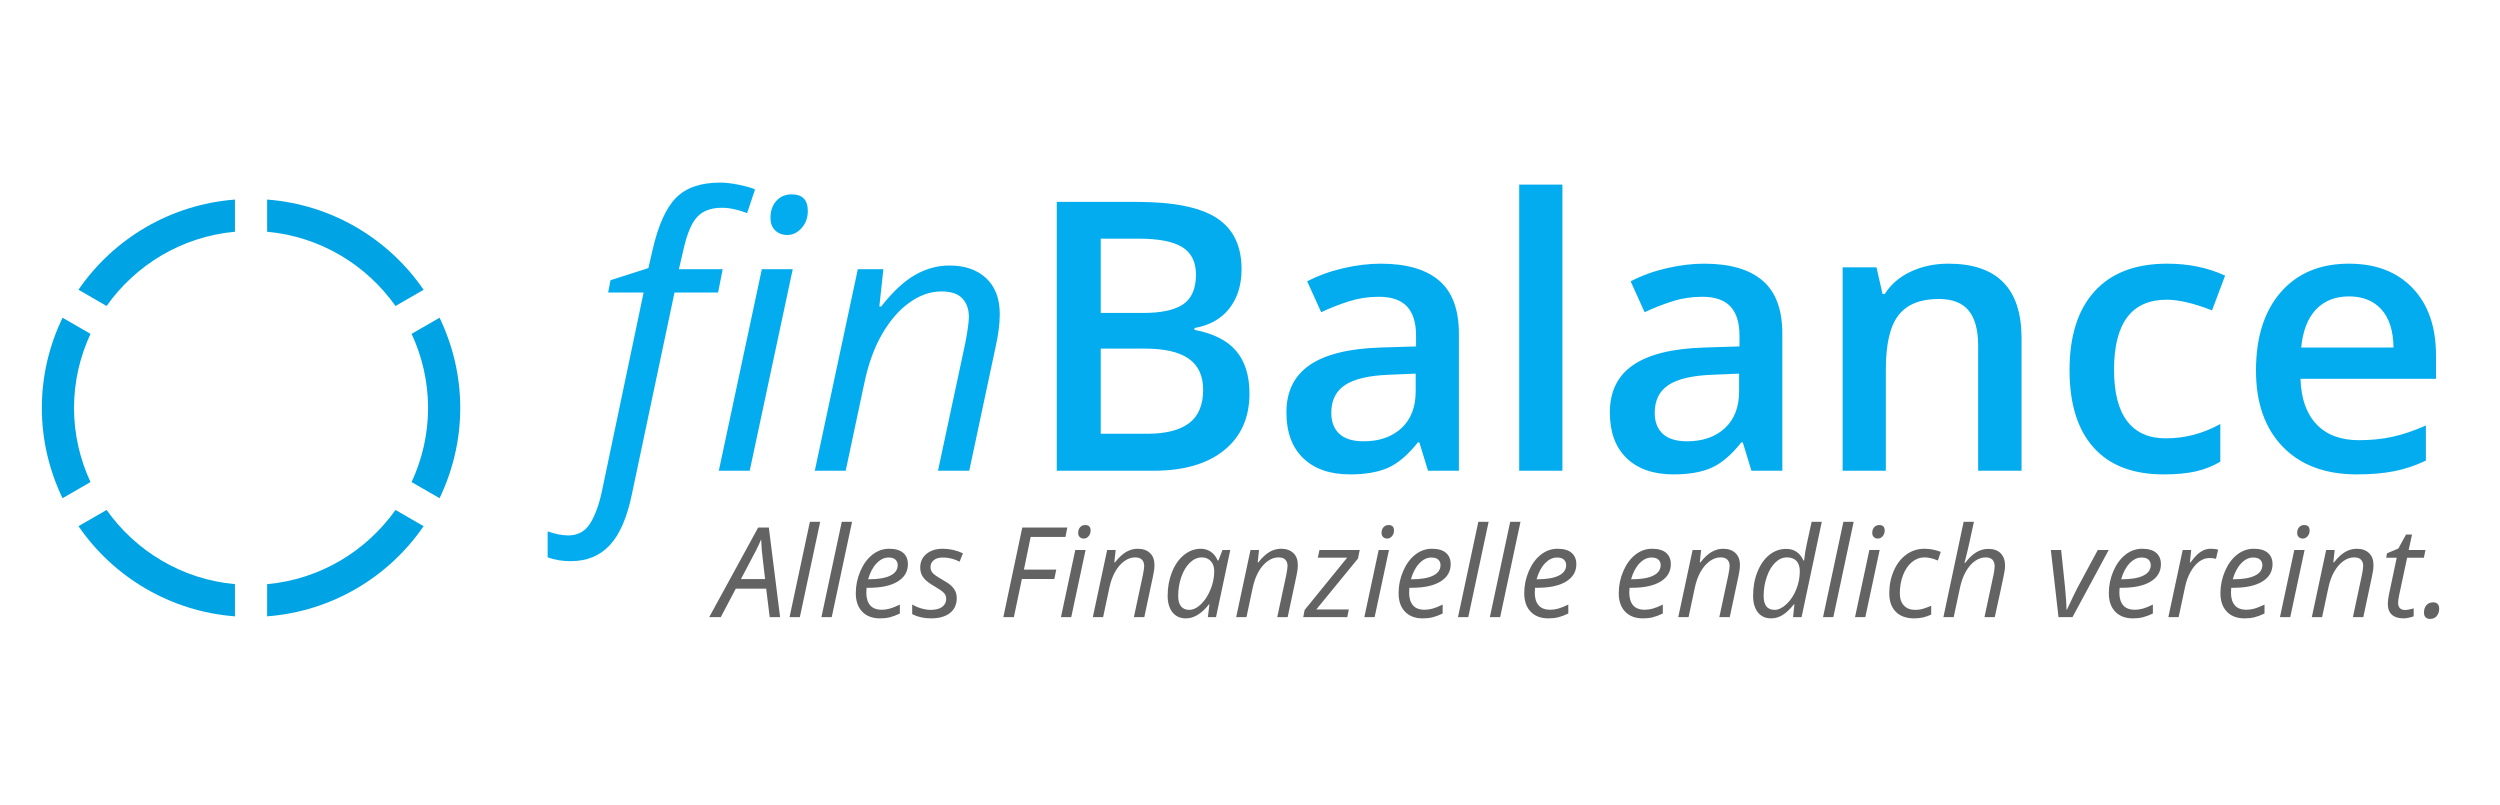 <?xml version="1.0" encoding="UTF-8"?>
<svg width="239px" height="77px" viewBox="0 0 239 77" version="1.1" xmlns="http://www.w3.org/2000/svg" xmlns:xlink="http://www.w3.org/1999/xlink">
    <!-- Generator: Sketch 47.1 (45422) - http://www.bohemiancoding.com/sketch -->
    <title>logo-dark</title>
    <desc>Created with Sketch.</desc>
    <defs></defs>
    <g id="Page-1" stroke="none" stroke-width="1" fill="none" fill-rule="evenodd">
        <g id="logo-dark">
            <path d="M73.248,56.275 L70.342,56.275 L68.906,59 L67.799,59 L72.48,50.434 L73.5,50.434 L74.578,59 L73.582,59 L73.248,56.275 Z M73.143,55.361 L72.938,53.609 C72.844,52.91 72.787,52.227 72.768,51.559 C72.623,51.902 72.466,52.244 72.296,52.584 C72.126,52.924 71.639,53.85 70.834,55.361 L73.143,55.361 Z M76.465,59 L75.48,59 L77.426,49.883 L78.41,49.883 L76.465,59 Z M79.512,59 L78.527,59 L80.473,49.883 L81.457,49.883 L79.512,59 Z M84.123,59.117 C83.404,59.117 82.84,58.904 82.43,58.479 C82.02,58.053 81.814,57.463 81.814,56.709 C81.814,55.975 81.96,55.271 82.251,54.597 C82.542,53.923 82.928,53.398 83.408,53.023 C83.889,52.648 84.418,52.461 84.996,52.461 C85.594,52.461 86.043,52.591 86.344,52.851 C86.645,53.11 86.795,53.473 86.795,53.938 C86.795,54.641 86.471,55.192 85.822,55.593 C85.174,55.993 84.246,56.193 83.039,56.193 L82.846,56.193 L82.822,56.662 C82.822,57.174 82.942,57.573 83.183,57.86 C83.423,58.147 83.795,58.291 84.299,58.291 C84.545,58.291 84.798,58.256 85.058,58.186 C85.317,58.115 85.641,57.986 86.027,57.799 L86.027,58.654 C85.66,58.826 85.336,58.946 85.055,59.015 C84.773,59.083 84.463,59.117 84.123,59.117 Z M84.938,53.299 C84.535,53.299 84.157,53.482 83.804,53.85 C83.45,54.217 83.18,54.727 82.992,55.379 L83.062,55.379 C83.953,55.379 84.636,55.263 85.11,55.03 C85.585,54.798 85.822,54.461 85.822,54.02 C85.822,53.812 85.751,53.641 85.608,53.504 C85.466,53.367 85.242,53.299 84.938,53.299 Z M91.465,57.178 C91.465,57.787 91.249,58.263 90.817,58.604 C90.386,58.946 89.777,59.117 88.992,59.117 C88.332,59.117 87.736,58.982 87.205,58.713 L87.205,57.787 C87.479,57.951 87.773,58.078 88.09,58.168 C88.406,58.258 88.699,58.303 88.969,58.303 C89.461,58.303 89.832,58.205 90.082,58.01 C90.332,57.814 90.457,57.564 90.457,57.26 C90.457,57.037 90.389,56.85 90.252,56.697 C90.115,56.545 89.82,56.336 89.367,56.07 C88.859,55.785 88.5,55.506 88.289,55.232 C88.078,54.959 87.973,54.635 87.973,54.26 C87.973,53.721 88.17,53.286 88.564,52.956 C88.959,52.626 89.479,52.461 90.123,52.461 C90.791,52.461 91.436,52.605 92.057,52.895 L91.74,53.697 L91.412,53.551 C91.018,53.383 90.588,53.299 90.123,53.299 C89.76,53.299 89.475,53.384 89.268,53.554 C89.061,53.724 88.957,53.943 88.957,54.213 C88.957,54.432 89.026,54.619 89.165,54.775 C89.304,54.932 89.59,55.133 90.023,55.379 C90.441,55.613 90.741,55.814 90.923,55.982 C91.104,56.15 91.24,56.331 91.33,56.524 C91.42,56.718 91.465,56.936 91.465,57.178 Z M96.926,59 L95.918,59 L97.729,50.434 L102.035,50.434 L101.859,51.33 L98.531,51.33 L97.887,54.453 L100.98,54.453 L100.793,55.35 L97.693,55.35 L96.926,59 Z M102.41,59 L101.426,59 L102.797,52.578 L103.781,52.578 L102.41,59 Z M103.072,50.938 C103.072,50.719 103.135,50.54 103.26,50.401 C103.385,50.263 103.547,50.193 103.746,50.193 C104.09,50.193 104.262,50.369 104.262,50.721 C104.262,50.936 104.196,51.117 104.065,51.266 C103.935,51.414 103.783,51.488 103.611,51.488 C103.455,51.488 103.326,51.44 103.225,51.345 C103.123,51.249 103.072,51.113 103.072,50.938 Z M108.398,59 L109.266,54.945 C109.344,54.539 109.383,54.258 109.383,54.102 C109.383,53.855 109.313,53.658 109.175,53.51 C109.036,53.361 108.814,53.287 108.51,53.287 C108.162,53.287 107.823,53.404 107.493,53.639 C107.163,53.873 106.872,54.207 106.62,54.641 C106.368,55.074 106.178,55.6 106.049,56.217 L105.457,59 L104.473,59 L105.844,52.578 L106.658,52.578 L106.529,53.768 L106.588,53.768 C106.963,53.291 107.325,52.954 107.675,52.757 C108.024,52.56 108.387,52.461 108.762,52.461 C109.258,52.461 109.649,52.597 109.937,52.868 C110.224,53.14 110.367,53.52 110.367,54.008 C110.367,54.316 110.322,54.668 110.232,55.062 L109.395,59 L108.398,59 Z M114.797,52.461 C115.156,52.461 115.477,52.558 115.758,52.751 C116.039,52.944 116.258,53.223 116.414,53.586 L116.479,53.586 L116.871,52.578 L117.615,52.578 L116.25,59 L115.471,59 L115.623,57.775 L115.576,57.775 C114.877,58.67 114.141,59.117 113.367,59.117 C112.824,59.117 112.398,58.924 112.09,58.537 C111.781,58.15 111.627,57.621 111.627,56.949 C111.627,56.137 111.766,55.383 112.043,54.688 C112.32,53.992 112.703,53.447 113.191,53.053 C113.68,52.658 114.215,52.461 114.797,52.461 Z M113.684,58.303 C114.063,58.303 114.439,58.122 114.814,57.761 C115.189,57.399 115.494,56.929 115.729,56.349 C115.963,55.769 116.08,55.188 116.08,54.605 C116.08,54.203 115.971,53.883 115.752,53.645 C115.533,53.406 115.246,53.287 114.891,53.287 C114.484,53.287 114.106,53.455 113.757,53.791 C113.407,54.127 113.133,54.582 112.934,55.156 C112.734,55.73 112.635,56.336 112.635,56.973 C112.635,57.418 112.727,57.751 112.91,57.972 C113.094,58.192 113.352,58.303 113.684,58.303 Z M122.104,59 L122.971,54.945 C123.049,54.539 123.088,54.258 123.088,54.102 C123.088,53.855 123.019,53.658 122.88,53.51 C122.741,53.361 122.52,53.287 122.215,53.287 C121.867,53.287 121.528,53.404 121.198,53.639 C120.868,53.873 120.577,54.207 120.325,54.641 C120.073,55.074 119.883,55.6 119.754,56.217 L119.162,59 L118.178,59 L119.549,52.578 L120.363,52.578 L120.234,53.768 L120.293,53.768 C120.668,53.291 121.03,52.954 121.38,52.757 C121.729,52.56 122.092,52.461 122.467,52.461 C122.963,52.461 123.354,52.597 123.642,52.868 C123.929,53.14 124.072,53.52 124.072,54.008 C124.072,54.316 124.027,54.668 123.938,55.062 L123.1,59 L122.104,59 Z M128.801,59 L124.588,59 L124.723,58.314 L128.789,53.311 L125.982,53.311 L126.141,52.578 L129.99,52.578 L129.82,53.398 L125.836,58.268 L128.947,58.268 L128.801,59 Z M131.414,59 L130.43,59 L131.801,52.578 L132.785,52.578 L131.414,59 Z M132.076,50.938 C132.076,50.719 132.139,50.54 132.264,50.401 C132.389,50.263 132.551,50.193 132.75,50.193 C133.094,50.193 133.266,50.369 133.266,50.721 C133.266,50.936 133.2,51.117 133.069,51.266 C132.938,51.414 132.787,51.488 132.615,51.488 C132.459,51.488 132.33,51.44 132.229,51.345 C132.127,51.249 132.076,51.113 132.076,50.938 Z M136.014,59.117 C135.295,59.117 134.73,58.904 134.32,58.479 C133.91,58.053 133.705,57.463 133.705,56.709 C133.705,55.975 133.851,55.271 134.142,54.597 C134.433,53.923 134.818,53.398 135.299,53.023 C135.779,52.648 136.309,52.461 136.887,52.461 C137.484,52.461 137.934,52.591 138.234,52.851 C138.535,53.11 138.686,53.473 138.686,53.938 C138.686,54.641 138.361,55.192 137.713,55.593 C137.064,55.993 136.137,56.193 134.93,56.193 L134.736,56.193 L134.713,56.662 C134.713,57.174 134.833,57.573 135.073,57.86 C135.313,58.147 135.686,58.291 136.189,58.291 C136.436,58.291 136.688,58.256 136.948,58.186 C137.208,58.115 137.531,57.986 137.918,57.799 L137.918,58.654 C137.551,58.826 137.227,58.946 136.945,59.015 C136.664,59.083 136.354,59.117 136.014,59.117 Z M136.828,53.299 C136.426,53.299 136.048,53.482 135.694,53.85 C135.341,54.217 135.07,54.727 134.883,55.379 L134.953,55.379 C135.844,55.379 136.526,55.263 137.001,55.03 C137.476,54.798 137.713,54.461 137.713,54.02 C137.713,53.812 137.642,53.641 137.499,53.504 C137.356,53.367 137.133,53.299 136.828,53.299 Z M140.367,59 L139.383,59 L141.328,49.883 L142.312,49.883 L140.367,59 Z M143.414,59 L142.43,59 L144.375,49.883 L145.359,49.883 L143.414,59 Z M148.025,59.117 C147.307,59.117 146.742,58.904 146.332,58.479 C145.922,58.053 145.717,57.463 145.717,56.709 C145.717,55.975 145.862,55.271 146.153,54.597 C146.444,53.923 146.83,53.398 147.311,53.023 C147.791,52.648 148.32,52.461 148.898,52.461 C149.496,52.461 149.945,52.591 150.246,52.851 C150.547,53.11 150.697,53.473 150.697,53.938 C150.697,54.641 150.373,55.192 149.725,55.593 C149.076,55.993 148.148,56.193 146.941,56.193 L146.748,56.193 L146.725,56.662 C146.725,57.174 146.845,57.573 147.085,57.86 C147.325,58.147 147.697,58.291 148.201,58.291 C148.447,58.291 148.7,58.256 148.96,58.186 C149.22,58.115 149.543,57.986 149.93,57.799 L149.93,58.654 C149.562,58.826 149.238,58.946 148.957,59.015 C148.676,59.083 148.365,59.117 148.025,59.117 Z M148.84,53.299 C148.437,53.299 148.06,53.482 147.706,53.85 C147.353,54.217 147.082,54.727 146.895,55.379 L146.965,55.379 C147.855,55.379 148.538,55.263 149.013,55.03 C149.487,54.798 149.725,54.461 149.725,54.02 C149.725,53.812 149.653,53.641 149.511,53.504 C149.368,53.367 149.145,53.299 148.84,53.299 Z M157.061,59.117 C156.342,59.117 155.777,58.904 155.367,58.479 C154.957,58.053 154.752,57.463 154.752,56.709 C154.752,55.975 154.897,55.271 155.188,54.597 C155.479,53.923 155.865,53.398 156.346,53.023 C156.826,52.648 157.355,52.461 157.934,52.461 C158.531,52.461 158.98,52.591 159.281,52.851 C159.582,53.11 159.732,53.473 159.732,53.938 C159.732,54.641 159.408,55.192 158.76,55.593 C158.111,55.993 157.184,56.193 155.977,56.193 L155.783,56.193 L155.76,56.662 C155.76,57.174 155.88,57.573 156.12,57.86 C156.36,58.147 156.732,58.291 157.236,58.291 C157.482,58.291 157.735,58.256 157.995,58.186 C158.255,58.115 158.578,57.986 158.965,57.799 L158.965,58.654 C158.598,58.826 158.273,58.946 157.992,59.015 C157.711,59.083 157.4,59.117 157.061,59.117 Z M157.875,53.299 C157.473,53.299 157.095,53.482 156.741,53.85 C156.388,54.217 156.117,54.727 155.93,55.379 L156,55.379 C156.891,55.379 157.573,55.263 158.048,55.03 C158.522,54.798 158.76,54.461 158.76,54.02 C158.76,53.812 158.688,53.641 158.546,53.504 C158.403,53.367 158.18,53.299 157.875,53.299 Z M164.367,59 L165.234,54.945 C165.312,54.539 165.352,54.258 165.352,54.102 C165.352,53.855 165.282,53.658 165.144,53.51 C165.005,53.361 164.783,53.287 164.479,53.287 C164.131,53.287 163.792,53.404 163.462,53.639 C163.132,53.873 162.841,54.207 162.589,54.641 C162.337,55.074 162.146,55.6 162.018,56.217 L161.426,59 L160.441,59 L161.812,52.578 L162.627,52.578 L162.498,53.768 L162.557,53.768 C162.932,53.291 163.294,52.954 163.644,52.757 C163.993,52.56 164.355,52.461 164.73,52.461 C165.227,52.461 165.618,52.597 165.905,52.868 C166.192,53.14 166.336,53.52 166.336,54.008 C166.336,54.316 166.291,54.668 166.201,55.062 L165.363,59 L164.367,59 Z M170.766,52.473 C171.523,52.473 172.072,52.844 172.412,53.586 L172.471,53.586 C172.537,52.98 172.625,52.445 172.734,51.98 L173.191,49.883 L174.164,49.883 L172.23,59 L171.416,59 L171.545,57.775 L171.498,57.775 C171.104,58.264 170.734,58.609 170.391,58.812 C170.047,59.016 169.691,59.117 169.324,59.117 C168.781,59.117 168.357,58.926 168.053,58.543 C167.748,58.16 167.596,57.629 167.596,56.949 C167.596,56.113 167.736,55.348 168.018,54.652 C168.299,53.957 168.679,53.42 169.157,53.041 C169.636,52.662 170.172,52.473 170.766,52.473 Z M169.652,58.303 C170.02,58.303 170.398,58.12 170.789,57.755 C171.18,57.39 171.489,56.923 171.718,56.354 C171.946,55.786 172.061,55.207 172.061,54.617 C172.061,54.184 171.955,53.854 171.744,53.627 C171.533,53.4 171.227,53.287 170.824,53.287 C170.43,53.287 170.063,53.448 169.726,53.771 C169.388,54.093 169.116,54.546 168.911,55.13 C168.706,55.714 168.604,56.328 168.604,56.973 C168.604,57.859 168.953,58.303 169.652,58.303 Z M175.266,59 L174.281,59 L176.227,49.883 L177.211,49.883 L175.266,59 Z M178.324,59 L177.34,59 L178.711,52.578 L179.695,52.578 L178.324,59 Z M178.986,50.938 C178.986,50.719 179.049,50.54 179.174,50.401 C179.299,50.263 179.461,50.193 179.66,50.193 C180.004,50.193 180.176,50.369 180.176,50.721 C180.176,50.936 180.11,51.117 179.979,51.266 C179.849,51.414 179.697,51.488 179.525,51.488 C179.369,51.488 179.24,51.44 179.139,51.345 C179.037,51.249 178.986,51.113 178.986,50.938 Z M183.006,59.117 C182.248,59.117 181.66,58.908 181.242,58.49 C180.824,58.072 180.615,57.482 180.615,56.721 C180.615,55.939 180.76,55.219 181.049,54.559 C181.338,53.898 181.737,53.384 182.247,53.015 C182.757,52.646 183.33,52.461 183.967,52.461 C184.502,52.461 185.025,52.561 185.537,52.76 L185.262,53.586 C184.793,53.387 184.365,53.287 183.979,53.287 C183.541,53.287 183.142,53.437 182.78,53.735 C182.419,54.034 182.136,54.45 181.931,54.983 C181.726,55.517 181.623,56.096 181.623,56.721 C181.623,57.221 181.753,57.609 182.013,57.887 C182.272,58.164 182.631,58.303 183.088,58.303 C183.369,58.303 183.635,58.264 183.885,58.186 C184.135,58.107 184.381,58.016 184.623,57.91 L184.623,58.748 C184.139,58.994 183.6,59.117 183.006,59.117 Z M189.715,59 L190.582,54.945 C190.652,54.578 190.688,54.314 190.688,54.154 C190.688,53.576 190.4,53.287 189.826,53.287 C189.479,53.287 189.14,53.402 188.81,53.633 C188.479,53.863 188.188,54.198 187.937,54.638 C187.685,55.077 187.494,55.607 187.365,56.229 L186.773,59 L185.789,59 L187.723,49.883 L188.707,49.883 C188.637,50.203 188.569,50.514 188.505,50.814 C188.44,51.115 188.374,51.421 188.306,51.731 C188.237,52.042 188.163,52.367 188.083,52.707 C188.003,53.047 187.91,53.416 187.805,53.814 L187.869,53.814 C188.236,53.334 188.599,52.99 188.956,52.783 C189.313,52.576 189.687,52.473 190.078,52.473 C190.59,52.473 190.985,52.613 191.265,52.895 C191.544,53.176 191.684,53.574 191.684,54.09 C191.684,54.332 191.639,54.656 191.549,55.062 C191.396,55.816 191.113,57.129 190.699,59 L189.715,59 Z M196.793,59 L196.061,52.578 L197.045,52.578 L197.42,56.17 C197.514,57.178 197.561,57.885 197.561,58.291 L197.596,58.291 C198.092,57.217 198.441,56.492 198.645,56.117 L200.549,52.578 L201.592,52.578 L198.129,59 L196.793,59 Z M203.912,59.117 C203.193,59.117 202.629,58.904 202.219,58.479 C201.809,58.053 201.604,57.463 201.604,56.709 C201.604,55.975 201.749,55.271 202.04,54.597 C202.331,53.923 202.717,53.398 203.197,53.023 C203.678,52.648 204.207,52.461 204.785,52.461 C205.383,52.461 205.832,52.591 206.133,52.851 C206.434,53.11 206.584,53.473 206.584,53.938 C206.584,54.641 206.26,55.192 205.611,55.593 C204.963,55.993 204.035,56.193 202.828,56.193 L202.635,56.193 L202.611,56.662 C202.611,57.174 202.731,57.573 202.972,57.86 C203.212,58.147 203.584,58.291 204.088,58.291 C204.334,58.291 204.587,58.256 204.847,58.186 C205.106,58.115 205.43,57.986 205.816,57.799 L205.816,58.654 C205.449,58.826 205.125,58.946 204.844,59.015 C204.562,59.083 204.252,59.117 203.912,59.117 Z M204.727,53.299 C204.324,53.299 203.946,53.482 203.593,53.85 C203.239,54.217 202.969,54.727 202.781,55.379 L202.852,55.379 C203.742,55.379 204.425,55.263 204.899,55.03 C205.374,54.798 205.611,54.461 205.611,54.02 C205.611,53.812 205.54,53.641 205.397,53.504 C205.255,53.367 205.031,53.299 204.727,53.299 Z M211.354,52.461 C211.623,52.461 211.857,52.488 212.057,52.543 L211.846,53.422 C211.639,53.371 211.434,53.346 211.23,53.346 C210.875,53.346 210.542,53.463 210.231,53.697 C209.921,53.932 209.649,54.257 209.417,54.673 C209.185,55.089 209.014,55.551 208.904,56.059 L208.277,59 L207.293,59 L208.664,52.578 L209.479,52.578 L209.35,53.768 L209.408,53.768 C209.689,53.396 209.922,53.13 210.105,52.968 C210.289,52.806 210.481,52.681 210.683,52.593 C210.884,52.505 211.107,52.461 211.354,52.461 Z M214.582,59.117 C213.863,59.117 213.299,58.904 212.889,58.479 C212.479,58.053 212.273,57.463 212.273,56.709 C212.273,55.975 212.419,55.271 212.71,54.597 C213.001,53.923 213.387,53.398 213.867,53.023 C214.348,52.648 214.877,52.461 215.455,52.461 C216.053,52.461 216.502,52.591 216.803,52.851 C217.104,53.11 217.254,53.473 217.254,53.938 C217.254,54.641 216.93,55.192 216.281,55.593 C215.633,55.993 214.705,56.193 213.498,56.193 L213.305,56.193 L213.281,56.662 C213.281,57.174 213.401,57.573 213.642,57.86 C213.882,58.147 214.254,58.291 214.758,58.291 C215.004,58.291 215.257,58.256 215.517,58.186 C215.776,58.115 216.1,57.986 216.486,57.799 L216.486,58.654 C216.119,58.826 215.795,58.946 215.514,59.015 C215.232,59.083 214.922,59.117 214.582,59.117 Z M215.396,53.299 C214.994,53.299 214.616,53.482 214.263,53.85 C213.909,54.217 213.639,54.727 213.451,55.379 L213.521,55.379 C214.412,55.379 215.095,55.263 215.569,55.03 C216.044,54.798 216.281,54.461 216.281,54.02 C216.281,53.812 216.21,53.641 216.067,53.504 C215.925,53.367 215.701,53.299 215.396,53.299 Z M218.947,59 L217.963,59 L219.334,52.578 L220.318,52.578 L218.947,59 Z M219.609,50.938 C219.609,50.719 219.672,50.54 219.797,50.401 C219.922,50.263 220.084,50.193 220.283,50.193 C220.627,50.193 220.799,50.369 220.799,50.721 C220.799,50.936 220.733,51.117 220.603,51.266 C220.472,51.414 220.32,51.488 220.148,51.488 C219.992,51.488 219.863,51.44 219.762,51.345 C219.66,51.249 219.609,51.113 219.609,50.938 Z M224.936,59 L225.803,54.945 C225.881,54.539 225.92,54.258 225.92,54.102 C225.92,53.855 225.851,53.658 225.712,53.51 C225.573,53.361 225.352,53.287 225.047,53.287 C224.699,53.287 224.36,53.404 224.03,53.639 C223.7,53.873 223.409,54.207 223.157,54.641 C222.905,55.074 222.715,55.6 222.586,56.217 L221.994,59 L221.01,59 L222.381,52.578 L223.195,52.578 L223.066,53.768 L223.125,53.768 C223.5,53.291 223.862,52.954 224.212,52.757 C224.562,52.56 224.924,52.461 225.299,52.461 C225.795,52.461 226.187,52.597 226.474,52.868 C226.761,53.14 226.904,53.52 226.904,54.008 C226.904,54.316 226.859,54.668 226.77,55.062 L225.932,59 L224.936,59 Z M229.904,58.314 C230.119,58.314 230.4,58.264 230.748,58.162 L230.748,58.918 C230.615,58.973 230.451,59.02 230.256,59.059 C230.061,59.098 229.904,59.117 229.787,59.117 C229.299,59.117 228.925,59.001 228.665,58.769 C228.405,58.536 228.275,58.189 228.275,57.729 C228.275,57.471 228.311,57.178 228.381,56.85 L229.125,53.322 L228.117,53.322 L228.199,52.895 L229.283,52.438 L230.016,51.102 L230.59,51.102 L230.268,52.578 L231.873,52.578 L231.721,53.322 L230.121,53.322 L229.365,56.861 C229.295,57.201 229.26,57.459 229.26,57.635 C229.26,57.854 229.316,58.021 229.43,58.139 C229.543,58.256 229.701,58.314 229.904,58.314 Z M231.732,58.566 C231.732,58.266 231.812,58.026 231.97,57.849 C232.128,57.671 232.346,57.582 232.623,57.582 C232.791,57.582 232.927,57.633 233.03,57.734 C233.134,57.836 233.186,57.99 233.186,58.197 C233.186,58.475 233.107,58.706 232.951,58.892 C232.795,59.077 232.584,59.17 232.318,59.17 C232.139,59.17 231.996,59.119 231.891,59.018 C231.785,58.916 231.732,58.766 231.732,58.566 Z" id="Alles-Finanzielle-en-Copy" fill="#636363"></path>
            <path d="M54.551,53.648 C53.742,53.648 53.01,53.525 52.354,53.279 L52.354,50.801 C53.104,51.059 53.76,51.188 54.322,51.188 C55.213,51.188 55.898,50.824 56.379,50.098 C56.859,49.371 57.246,48.334 57.539,46.986 L61.529,27.967 L58.137,27.967 L58.365,26.789 L61.986,25.629 L62.391,23.871 C62.93,21.527 63.677,19.872 64.632,18.905 C65.587,17.938 67.002,17.455 68.877,17.455 C69.346,17.455 69.92,17.522 70.6,17.657 C71.279,17.792 71.807,17.941 72.182,18.105 L71.426,20.373 C70.535,20.033 69.732,19.863 69.018,19.863 C67.998,19.863 67.216,20.147 66.671,20.716 C66.126,21.284 65.684,22.324 65.344,23.836 L64.904,25.734 L69.088,25.734 L68.648,27.967 L64.482,27.967 L60.404,47.268 C59.947,49.482 59.244,51.1 58.295,52.119 C57.346,53.139 56.098,53.648 54.551,53.648 Z M71.672,45 L68.719,45 L72.832,25.734 L75.785,25.734 L71.672,45 Z M73.658,20.812 C73.658,20.156 73.846,19.62 74.221,19.204 C74.596,18.788 75.082,18.58 75.68,18.58 C76.711,18.58 77.227,19.107 77.227,20.162 C77.227,20.807 77.03,21.352 76.638,21.797 C76.245,22.242 75.791,22.465 75.275,22.465 C74.807,22.465 74.42,22.321 74.115,22.034 C73.811,21.747 73.658,21.34 73.658,20.812 Z M89.672,45 L92.273,32.836 C92.508,31.617 92.625,30.773 92.625,30.305 C92.625,29.566 92.417,28.975 92.001,28.529 C91.585,28.084 90.92,27.861 90.006,27.861 C88.963,27.861 87.946,28.213 86.956,28.916 C85.966,29.619 85.093,30.621 84.337,31.922 C83.581,33.223 83.01,34.799 82.623,36.65 L80.848,45 L77.895,45 L82.008,25.734 L84.451,25.734 L84.064,29.303 L84.24,29.303 C85.365,27.873 86.452,26.862 87.501,26.271 C88.55,25.679 89.637,25.383 90.762,25.383 C92.25,25.383 93.425,25.79 94.286,26.604 C95.147,27.419 95.578,28.559 95.578,30.023 C95.578,30.949 95.443,32.004 95.174,33.188 L92.66,45 L89.672,45 Z M101.027,19.301 L108.656,19.301 C112.195,19.301 114.753,19.816 116.329,20.848 C117.905,21.879 118.693,23.508 118.693,25.734 C118.693,27.234 118.307,28.482 117.533,29.479 C116.76,30.475 115.646,31.102 114.193,31.359 L114.193,31.535 C115.998,31.875 117.325,32.546 118.175,33.548 C119.024,34.55 119.449,35.906 119.449,37.617 C119.449,39.926 118.644,41.733 117.032,43.04 C115.421,44.347 113.18,45 110.309,45 L101.027,45 L101.027,19.301 Z M105.229,29.918 L109.271,29.918 C111.029,29.918 112.312,29.64 113.121,29.083 C113.93,28.526 114.334,27.58 114.334,26.244 C114.334,25.037 113.897,24.164 113.024,23.625 C112.151,23.086 110.766,22.816 108.867,22.816 L105.229,22.816 L105.229,29.918 Z M105.229,33.328 L105.229,41.467 L109.693,41.467 C111.451,41.467 112.778,41.13 113.675,40.456 C114.571,39.782 115.02,38.719 115.02,37.266 C115.02,35.93 114.563,34.939 113.648,34.295 C112.734,33.65 111.346,33.328 109.482,33.328 L105.229,33.328 Z M136.518,45 L135.691,42.293 L135.551,42.293 C134.613,43.477 133.67,44.282 132.721,44.71 C131.771,45.138 130.553,45.352 129.064,45.352 C127.154,45.352 125.663,44.836 124.591,43.805 C123.519,42.773 122.982,41.314 122.982,39.428 C122.982,37.424 123.727,35.912 125.215,34.893 C126.703,33.873 128.971,33.316 132.018,33.223 L135.375,33.117 L135.375,32.08 C135.375,30.838 135.085,29.909 134.505,29.294 C133.925,28.679 133.025,28.371 131.807,28.371 C130.811,28.371 129.855,28.518 128.941,28.811 C128.027,29.104 127.148,29.449 126.305,29.848 L124.969,26.895 C126.023,26.344 127.178,25.925 128.432,25.638 C129.686,25.351 130.869,25.207 131.982,25.207 C134.455,25.207 136.321,25.746 137.581,26.824 C138.841,27.902 139.471,29.596 139.471,31.904 L139.471,45 L136.518,45 Z M130.365,42.188 C131.865,42.188 133.069,41.769 133.978,40.931 C134.886,40.093 135.34,38.918 135.34,37.406 L135.34,35.719 L132.844,35.824 C130.898,35.895 129.483,36.22 128.599,36.8 C127.714,37.38 127.271,38.268 127.271,39.463 C127.271,40.33 127.529,41.001 128.045,41.476 C128.561,41.95 129.334,42.188 130.365,42.188 Z M149.367,45 L145.236,45 L145.236,17.648 L149.367,17.648 L149.367,45 Z M167.438,45 L166.611,42.293 L166.471,42.293 C165.533,43.477 164.59,44.282 163.641,44.71 C162.691,45.138 161.473,45.352 159.984,45.352 C158.074,45.352 156.583,44.836 155.511,43.805 C154.438,42.773 153.902,41.314 153.902,39.428 C153.902,37.424 154.646,35.912 156.135,34.893 C157.623,33.873 159.891,33.316 162.938,33.223 L166.295,33.117 L166.295,32.08 C166.295,30.838 166.005,29.909 165.425,29.294 C164.845,28.679 163.945,28.371 162.727,28.371 C161.73,28.371 160.775,28.518 159.861,28.811 C158.947,29.104 158.068,29.449 157.225,29.848 L155.889,26.895 C156.943,26.344 158.098,25.925 159.352,25.638 C160.605,25.351 161.789,25.207 162.902,25.207 C165.375,25.207 167.241,25.746 168.501,26.824 C169.761,27.902 170.391,29.596 170.391,31.904 L170.391,45 L167.438,45 Z M161.285,42.188 C162.785,42.188 163.989,41.769 164.897,40.931 C165.806,40.093 166.26,38.918 166.26,37.406 L166.26,35.719 L163.764,35.824 C161.818,35.895 160.403,36.22 159.519,36.8 C158.634,37.38 158.191,38.268 158.191,39.463 C158.191,40.33 158.449,41.001 158.965,41.476 C159.48,41.95 160.254,42.188 161.285,42.188 Z M193.26,45 L189.111,45 L189.111,33.047 C189.111,31.547 188.81,30.428 188.206,29.689 C187.603,28.951 186.645,28.582 185.332,28.582 C183.586,28.582 182.309,29.098 181.5,30.129 C180.691,31.16 180.287,32.889 180.287,35.314 L180.287,45 L176.156,45 L176.156,25.559 L179.391,25.559 L179.971,28.107 L180.182,28.107 C180.768,27.182 181.6,26.467 182.678,25.963 C183.756,25.459 184.951,25.207 186.264,25.207 C190.928,25.207 193.26,27.58 193.26,32.326 L193.26,45 Z M206.848,45.352 C203.906,45.352 201.671,44.493 200.142,42.776 C198.612,41.06 197.848,38.596 197.848,35.385 C197.848,32.115 198.647,29.602 200.247,27.844 C201.847,26.086 204.158,25.207 207.182,25.207 C209.232,25.207 211.078,25.588 212.719,26.35 L211.471,29.672 C209.725,28.992 208.283,28.652 207.146,28.652 C203.783,28.652 202.102,30.885 202.102,35.35 C202.102,37.529 202.521,39.167 203.358,40.263 C204.196,41.358 205.424,41.906 207.041,41.906 C208.881,41.906 210.621,41.449 212.262,40.535 L212.262,44.139 C211.523,44.572 210.735,44.883 209.897,45.07 C209.06,45.258 208.043,45.352 206.848,45.352 Z M225.322,45.352 C222.299,45.352 219.935,44.47 218.229,42.706 C216.524,40.942 215.672,38.514 215.672,35.42 C215.672,32.244 216.463,29.748 218.045,27.932 C219.627,26.115 221.801,25.207 224.566,25.207 C227.133,25.207 229.16,25.986 230.648,27.545 C232.137,29.104 232.881,31.248 232.881,33.979 L232.881,36.211 L219.926,36.211 C219.984,38.098 220.494,39.548 221.455,40.562 C222.416,41.575 223.77,42.082 225.516,42.082 C226.664,42.082 227.733,41.974 228.724,41.757 C229.714,41.54 230.777,41.18 231.914,40.676 L231.914,44.033 C230.906,44.514 229.887,44.854 228.855,45.053 C227.824,45.252 226.646,45.352 225.322,45.352 Z M224.566,28.336 C223.254,28.336 222.202,28.752 221.411,29.584 C220.62,30.416 220.148,31.629 219.996,33.223 L228.82,33.223 C228.797,31.617 228.41,30.401 227.66,29.575 C226.91,28.749 225.879,28.336 224.566,28.336 Z" id="finBalance-Copy" fill="#03ACEF"></path>
            <g id="noun_591125_cc-copy" transform="translate(4, 19)" fill-rule="nonzero" fill="#00A4E5">
                <g id="Group">
                    <g id="Shape">
                        <path d="M3.077,20 C3.077,17.469 3.651,15.075 4.651,12.915 L1.977,11.374 C0.725,13.988 0,16.905 0,20 C0,23.095 0.725,26.012 1.978,28.629 L4.651,27.085 C3.651,24.928 3.077,22.534 3.077,20 Z"></path>
                        <path d="M36.923,20 C36.923,22.534 36.349,24.928 35.349,27.085 L38.022,28.629 C39.275,26.012 40,23.094 40,20 C40,16.906 39.275,13.988 38.023,11.374 L35.349,12.915 C36.349,15.075 36.923,17.469 36.923,20 Z"></path>
                        <path d="M18.462,3.155 L18.462,0.078 C12.252,0.554 6.835,3.846 3.503,8.698 L6.189,10.252 C8.978,6.312 13.398,3.615 18.462,3.155 Z"></path>
                        <path d="M6.191,29.751 L3.503,31.302 C6.835,36.154 12.252,39.451 18.462,39.922 L18.462,36.845 C13.398,36.385 8.98,33.688 6.191,29.751 Z"></path>
                        <path d="M33.811,10.252 L36.497,8.702 C33.166,3.846 27.749,0.552 21.538,0.078 L21.538,3.155 C26.602,3.615 31.022,6.312 33.811,10.252 Z"></path>
                        <path d="M21.538,36.845 L21.538,39.922 C27.748,39.449 33.165,36.154 36.497,31.302 L33.809,29.751 C31.02,33.688 26.602,36.385 21.538,36.845 Z"></path>
                    </g>
                </g>
            </g>
        </g>
    </g>
</svg>